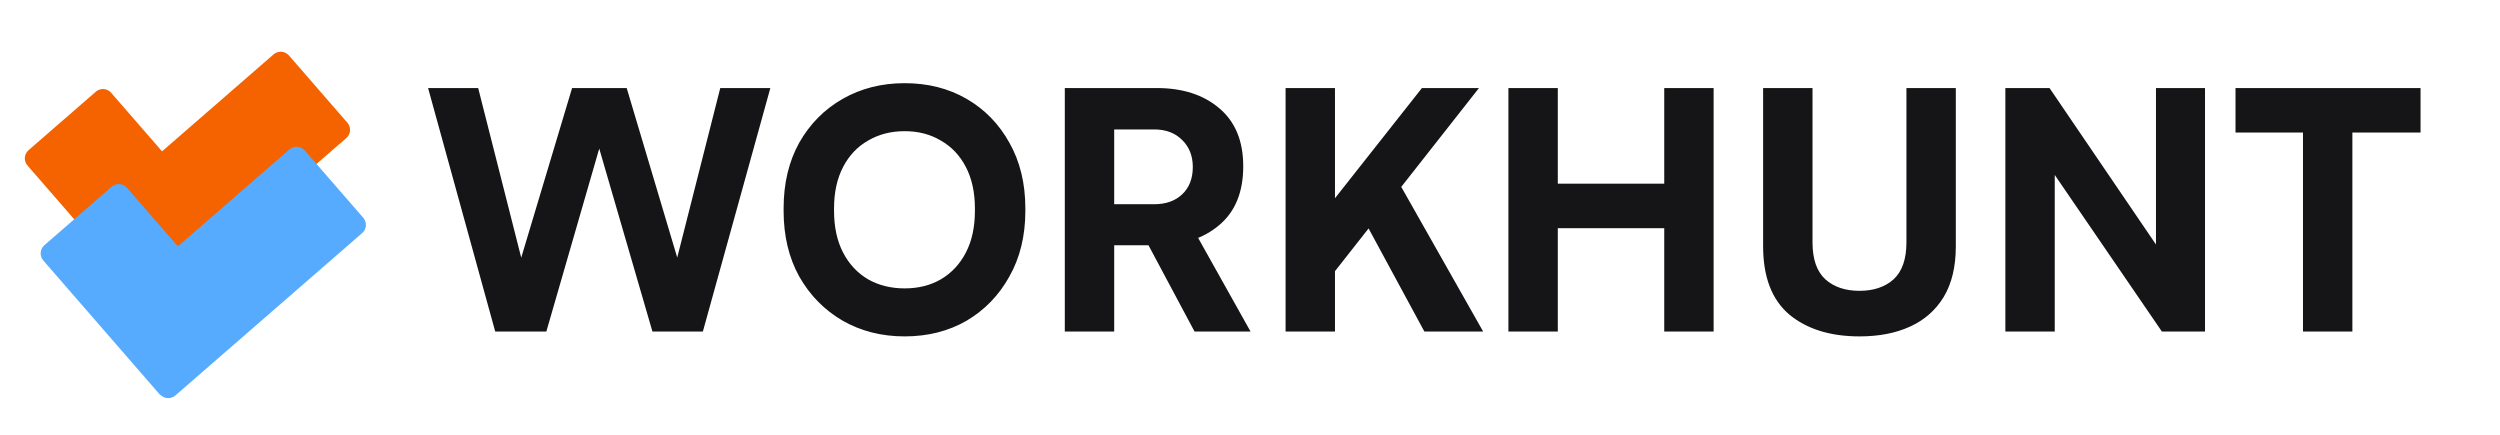 <svg width="230" height="40" viewBox="0 0 230 40" fill="none" xmlns="http://www.w3.org/2000/svg">
<path d="M45.56 30.5L39.384 8.1H43.992L48.76 26.884H47L52.632 8.1H57.656L63.256 26.884H61.496L66.264 8.1H70.872L64.664 30.5H60.024L54.488 11.46H55.768L50.264 30.5H45.56ZM83.228 30.948C81.116 30.948 79.217 30.468 77.532 29.508C75.846 28.527 74.513 27.172 73.532 25.444C72.572 23.716 72.092 21.7 72.092 19.396V19.172C72.092 16.868 72.572 14.852 73.532 13.124C74.513 11.396 75.846 10.052 77.532 9.092C79.217 8.132 81.116 7.652 83.228 7.652C85.361 7.652 87.26 8.132 88.924 9.092C90.588 10.052 91.9 11.396 92.86 13.124C93.841 14.852 94.332 16.868 94.332 19.172V19.396C94.332 21.7 93.841 23.716 92.86 25.444C91.9 27.172 90.588 28.527 88.924 29.508C87.26 30.468 85.361 30.948 83.228 30.948ZM83.228 26.532C84.486 26.532 85.596 26.255 86.556 25.7C87.537 25.124 88.305 24.303 88.86 23.236C89.414 22.169 89.692 20.889 89.692 19.396V19.172C89.692 17.7 89.414 16.431 88.86 15.364C88.305 14.297 87.537 13.487 86.556 12.932C85.596 12.356 84.486 12.068 83.228 12.068C81.969 12.068 80.849 12.356 79.868 12.932C78.886 13.487 78.118 14.297 77.564 15.364C77.009 16.431 76.732 17.7 76.732 19.172V19.396C76.732 20.889 77.009 22.169 77.564 23.236C78.118 24.303 78.886 25.124 79.868 25.7C80.849 26.255 81.969 26.532 83.228 26.532ZM97.962 30.5V8.1H106.41C108.799 8.1 110.719 8.719 112.17 9.956C113.642 11.193 114.378 12.975 114.378 15.3C114.378 17.668 113.642 19.471 112.17 20.708C110.719 21.945 108.799 22.564 106.41 22.564H100.042V18.788H106.186C107.252 18.788 108.106 18.489 108.746 17.892C109.407 17.273 109.738 16.431 109.738 15.364C109.738 14.34 109.407 13.508 108.746 12.868C108.106 12.228 107.252 11.908 106.186 11.908H100.618L102.506 10.212V30.5H97.962ZM109.898 30.5L104.618 20.612H109.514L115.05 30.5H109.898ZM120.994 27.268L120.514 21.156L130.818 8.1H136.066L120.994 27.268ZM118.274 30.5V8.1H122.818V30.5H118.274ZM131.042 30.5L124.738 18.852L127.97 15.524L136.45 30.5H131.042ZM153.11 30.5V8.1H157.654V30.5H153.11ZM138.774 30.5V8.1H143.318V30.5H138.774ZM141.11 20.996V16.9H154.838V20.996H141.11ZM171.071 30.948C168.383 30.948 166.229 30.276 164.607 28.932C163.007 27.567 162.207 25.476 162.207 22.66V8.1H166.751V22.308C166.751 23.844 167.146 24.975 167.935 25.7C168.725 26.404 169.77 26.756 171.071 26.756C172.373 26.756 173.418 26.404 174.207 25.7C174.997 24.975 175.391 23.844 175.391 22.308V8.1H179.935V22.66C179.935 24.537 179.562 26.095 178.815 27.332C178.069 28.548 177.034 29.455 175.711 30.052C174.41 30.649 172.863 30.948 171.071 30.948ZM184.493 30.5V8.1H188.557L200.269 25.316L198.349 25.636V8.1H202.861V30.5H198.893L187.245 13.476L189.037 13.156V30.5H184.493ZM211.875 30.5V9.988H216.419V30.5H211.875ZM205.667 12.196V8.1H222.691V12.196H205.667Z" fill="#151517"/>
<path fill-rule="evenodd" clip-rule="evenodd" d="M26.581 5.102C26.219 4.685 25.587 4.641 25.17 5.003L14.909 13.923L10.226 8.535C9.864 8.118 9.232 8.074 8.815 8.436L2.627 13.816C2.21 14.178 2.166 14.81 2.528 15.226L13.165 27.463C13.224 27.531 13.29 27.588 13.36 27.636C13.731 27.962 14.294 27.972 14.677 27.64L31.862 12.701C32.279 12.338 32.323 11.707 31.961 11.29L26.581 5.102Z" fill="#F56300"/>
<path fill-rule="evenodd" clip-rule="evenodd" d="M28.039 13.844C27.677 13.428 27.045 13.383 26.628 13.746L16.367 22.665L11.684 17.277C11.322 16.861 10.69 16.817 10.273 17.179L4.085 22.558C3.668 22.921 3.624 23.552 3.986 23.969L14.623 36.206C14.682 36.273 14.748 36.331 14.818 36.379C15.189 36.705 15.752 36.715 16.135 36.382L33.32 21.443C33.737 21.081 33.781 20.45 33.419 20.033L28.039 13.844Z" fill="#56ABFF"/>
</svg>
